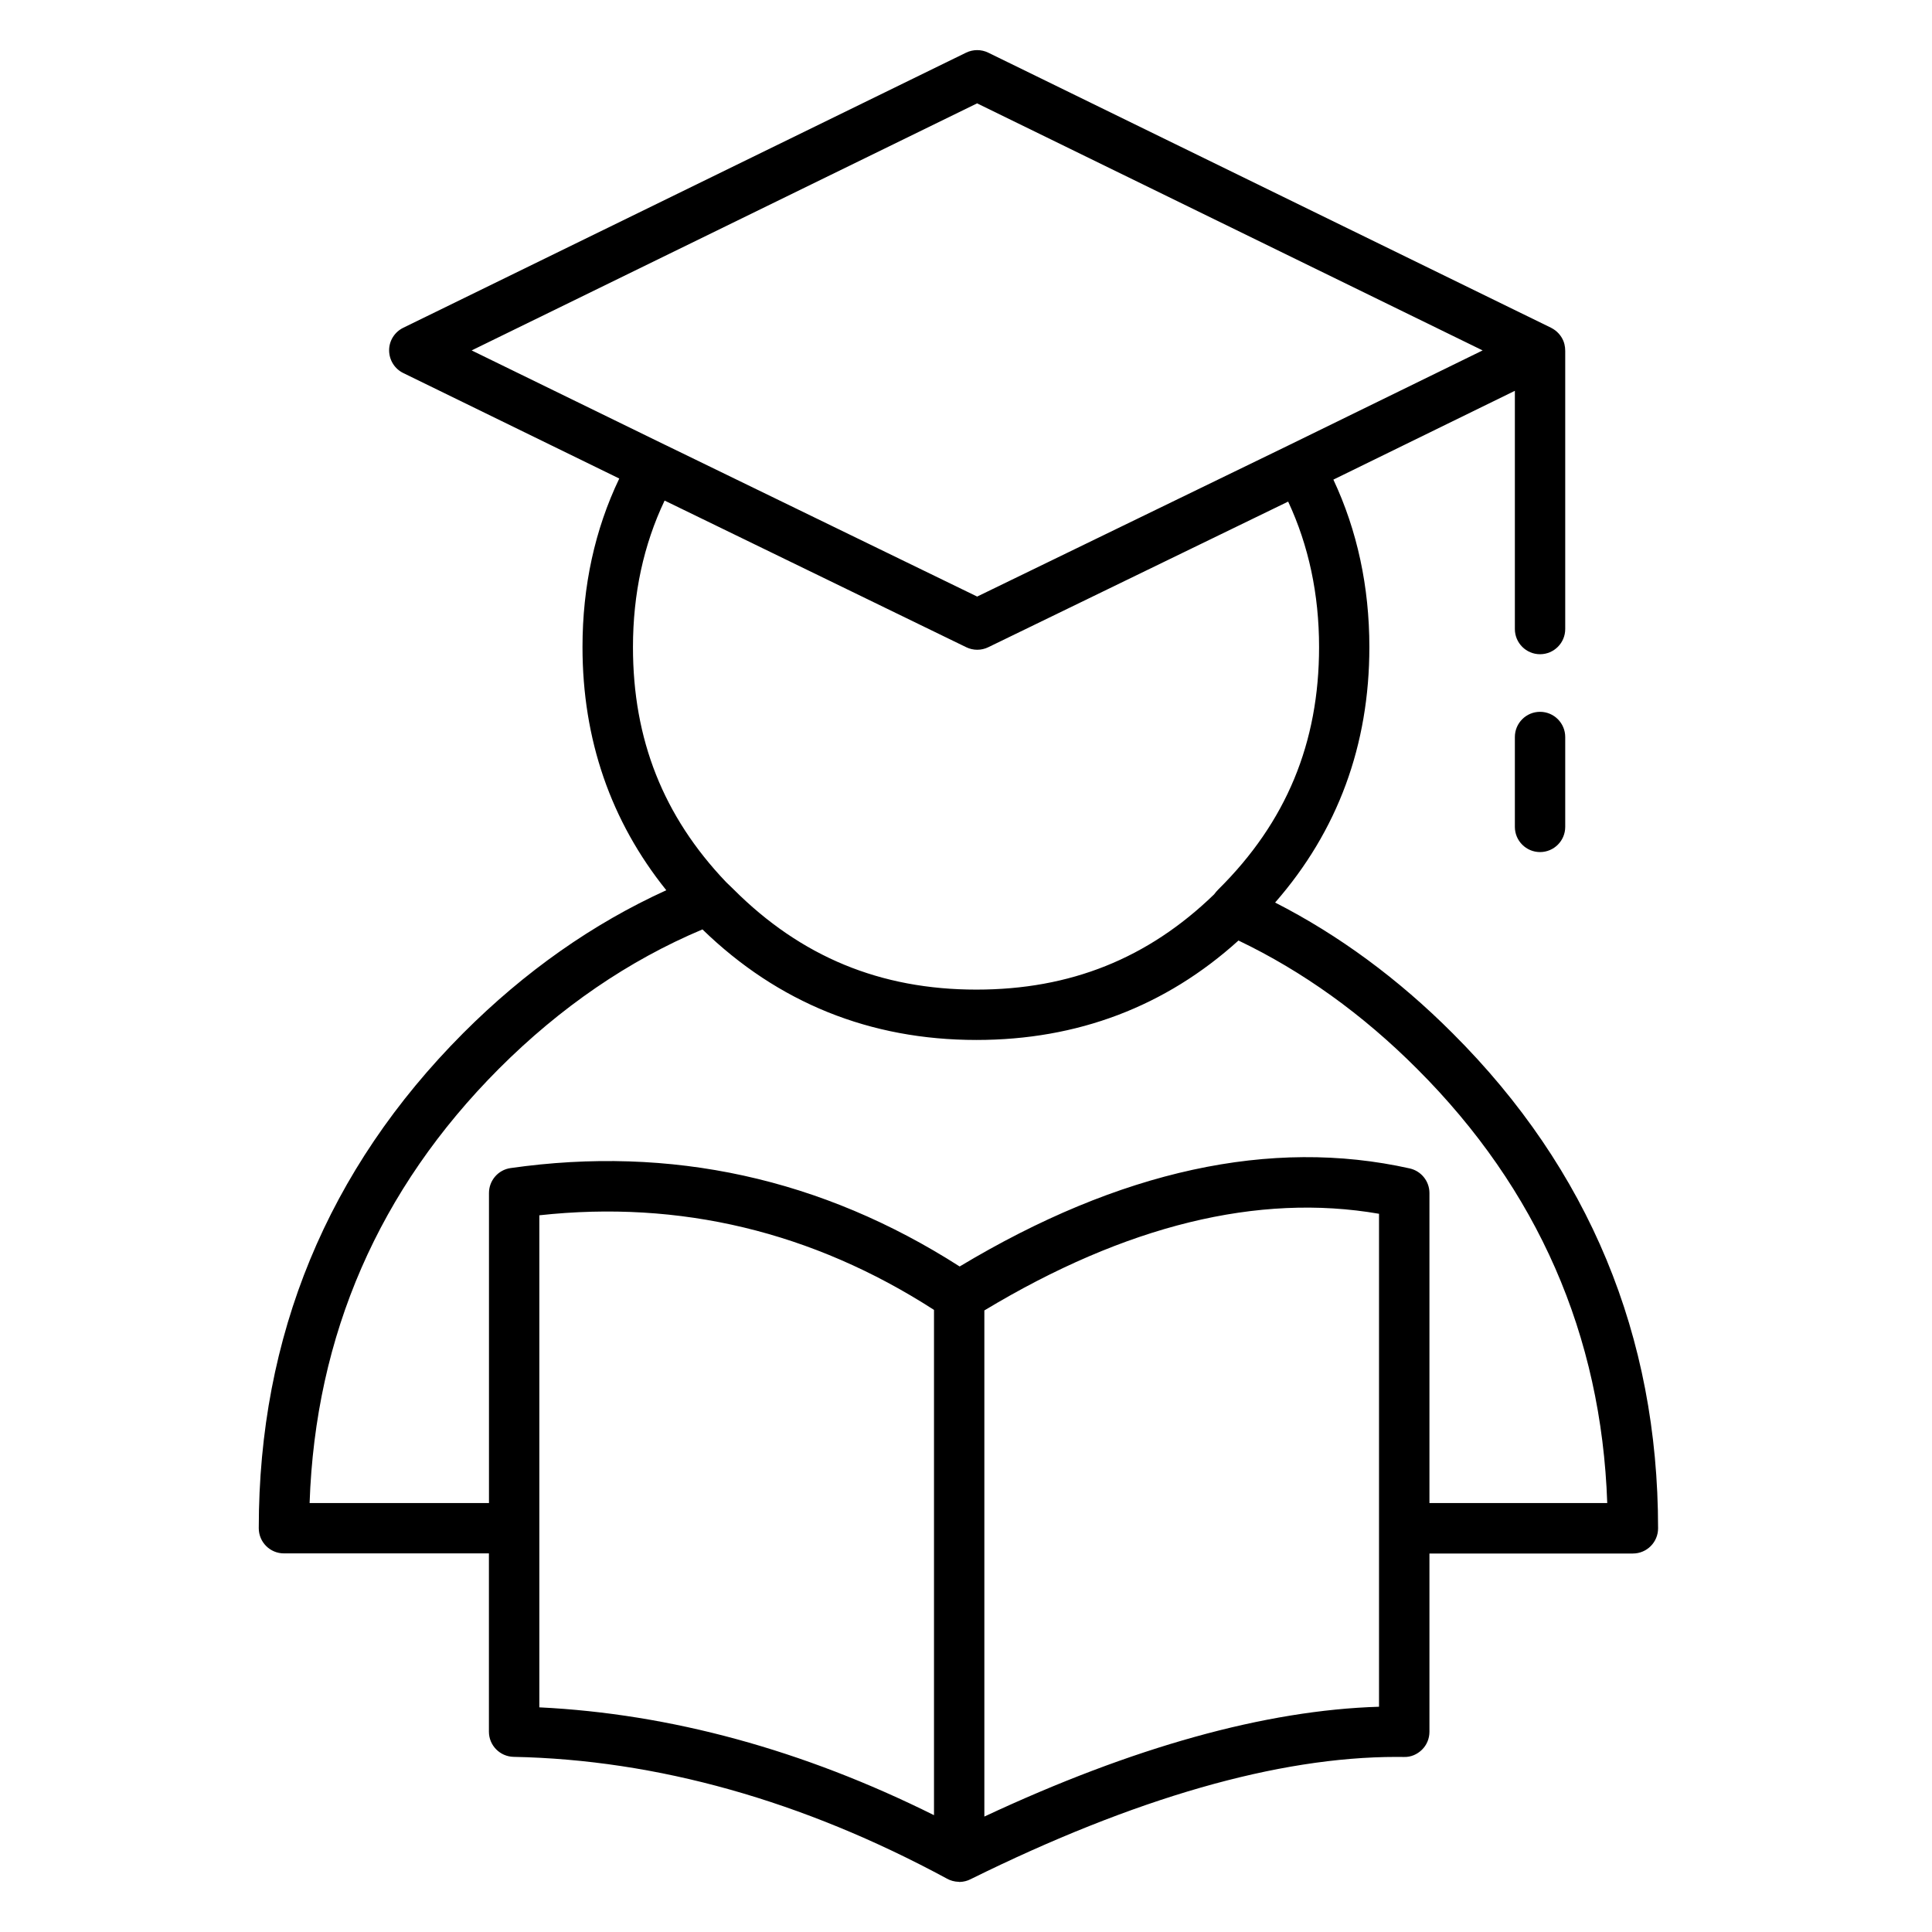 <!-- Generated by IcoMoon.io -->
<svg version="1.1" xmlns="http://www.w3.org/2000/svg" width="32" height="32" viewBox="0 0 32 32">
<title>education</title>
<path d="M15.887 31.169c-0.003 0-0.006 0-0.008 0-0.071-0.002-0.139-0.021-0.197-0.054-2.388-1.291-4.802-1.969-7.175-2.016-0.227-0.005-0.409-0.19-0.409-0.417v-2.953h-3.395c-0.231 0-0.417-0.187-0.417-0.417 0-3.187 1.139-5.945 3.385-8.199 1.018-1.020 2.147-1.814 3.365-2.368-0.921-1.146-1.388-2.499-1.388-4.028 0-1.010 0.205-1.947 0.609-2.791l-3.577-1.747c-0.144-0.070-0.234-0.215-0.235-0.375s0.091-0.305 0.234-0.375l9.323-4.557c0.116-0.056 0.251-0.056 0.366 0l9.321 4.556c0.003 0.002 0.006 0.003 0.009 0.005 0.092 0.048 0.16 0.125 0.197 0.215 0.007 0.017 0.012 0.035 0.017 0.053 0.009 0.037 0.013 0.074 0.013 0.112v4.606c0 0.23-0.187 0.417-0.417 0.417s-0.417-0.187-0.417-0.417v-3.946l-3.006 1.471c0.395 0.843 0.596 1.774 0.596 2.774 0 1.624-0.524 3.045-1.561 4.231 1.056 0.539 2.043 1.266 2.941 2.166 2.257 2.253 3.402 5.011 3.402 8.199 0 0.23-0.187 0.417-0.417 0.417h-3.37v2.953c0 0.111-0.044 0.219-0.124 0.297s-0.185 0.124-0.299 0.12c-0.040-0.001-0.081-0.001-0.122-0.001-1.963 0-4.334 0.681-7.052 2.024-0.055 0.029-0.117 0.045-0.183 0.047-0.002 0-0.005 0-0.009 0zM16.304 21.705v8.383c2.461-1.151 4.655-1.762 6.537-1.819v-8.165c-2.001-0.347-4.197 0.191-6.537 1.601zM8.933 28.279c2.171 0.106 4.366 0.705 6.537 1.786v-8.369c-2.012-1.296-4.209-1.822-6.537-1.567v8.15zM23.675 24.895h2.946c-0.096-2.782-1.154-5.199-3.15-7.192-0.901-0.903-1.895-1.616-2.958-2.125-1.208 1.093-2.666 1.647-4.34 1.647-1.761 0-3.287-0.616-4.538-1.831-1.222 0.514-2.355 1.29-3.373 2.309-1.986 1.992-3.039 4.41-3.134 7.192h2.971v-5.135c0-0.207 0.152-0.384 0.358-0.413 2.656-0.379 5.157 0.169 7.438 1.63 2.65-1.592 5.158-2.138 7.455-1.624 0.19 0.043 0.326 0.212 0.326 0.407v5.135h0zM12.026 14.61c0.041 0.038 0.082 0.078 0.123 0.119 1.118 1.118 2.434 1.662 4.024 1.662 1.553 0 2.841-0.516 3.936-1.577 0.022-0.030 0.046-0.058 0.074-0.086 1.12-1.11 1.665-2.422 1.665-4.011 0-0.872-0.172-1.68-0.512-2.409l-4.967 2.412c-0.115 0.056-0.25 0.056-0.365-0l-4.996-2.429c-0.348 0.731-0.524 1.545-0.524 2.426-0.001 1.53 0.503 2.803 1.542 3.893zM11.008 7.364c0 0 0 0 0 0l5.177 2.517 5.15-2.501 3.222-1.576-8.373-4.092-8.372 4.092 3.195 1.56zM25.508 14.113c-0.23 0-0.417-0.187-0.417-0.417v-1.489c0-0.23 0.187-0.417 0.417-0.417s0.417 0.187 0.417 0.417v1.489c-0 0.23-0.187 0.417-0.417 0.417z"></path>
</svg>

